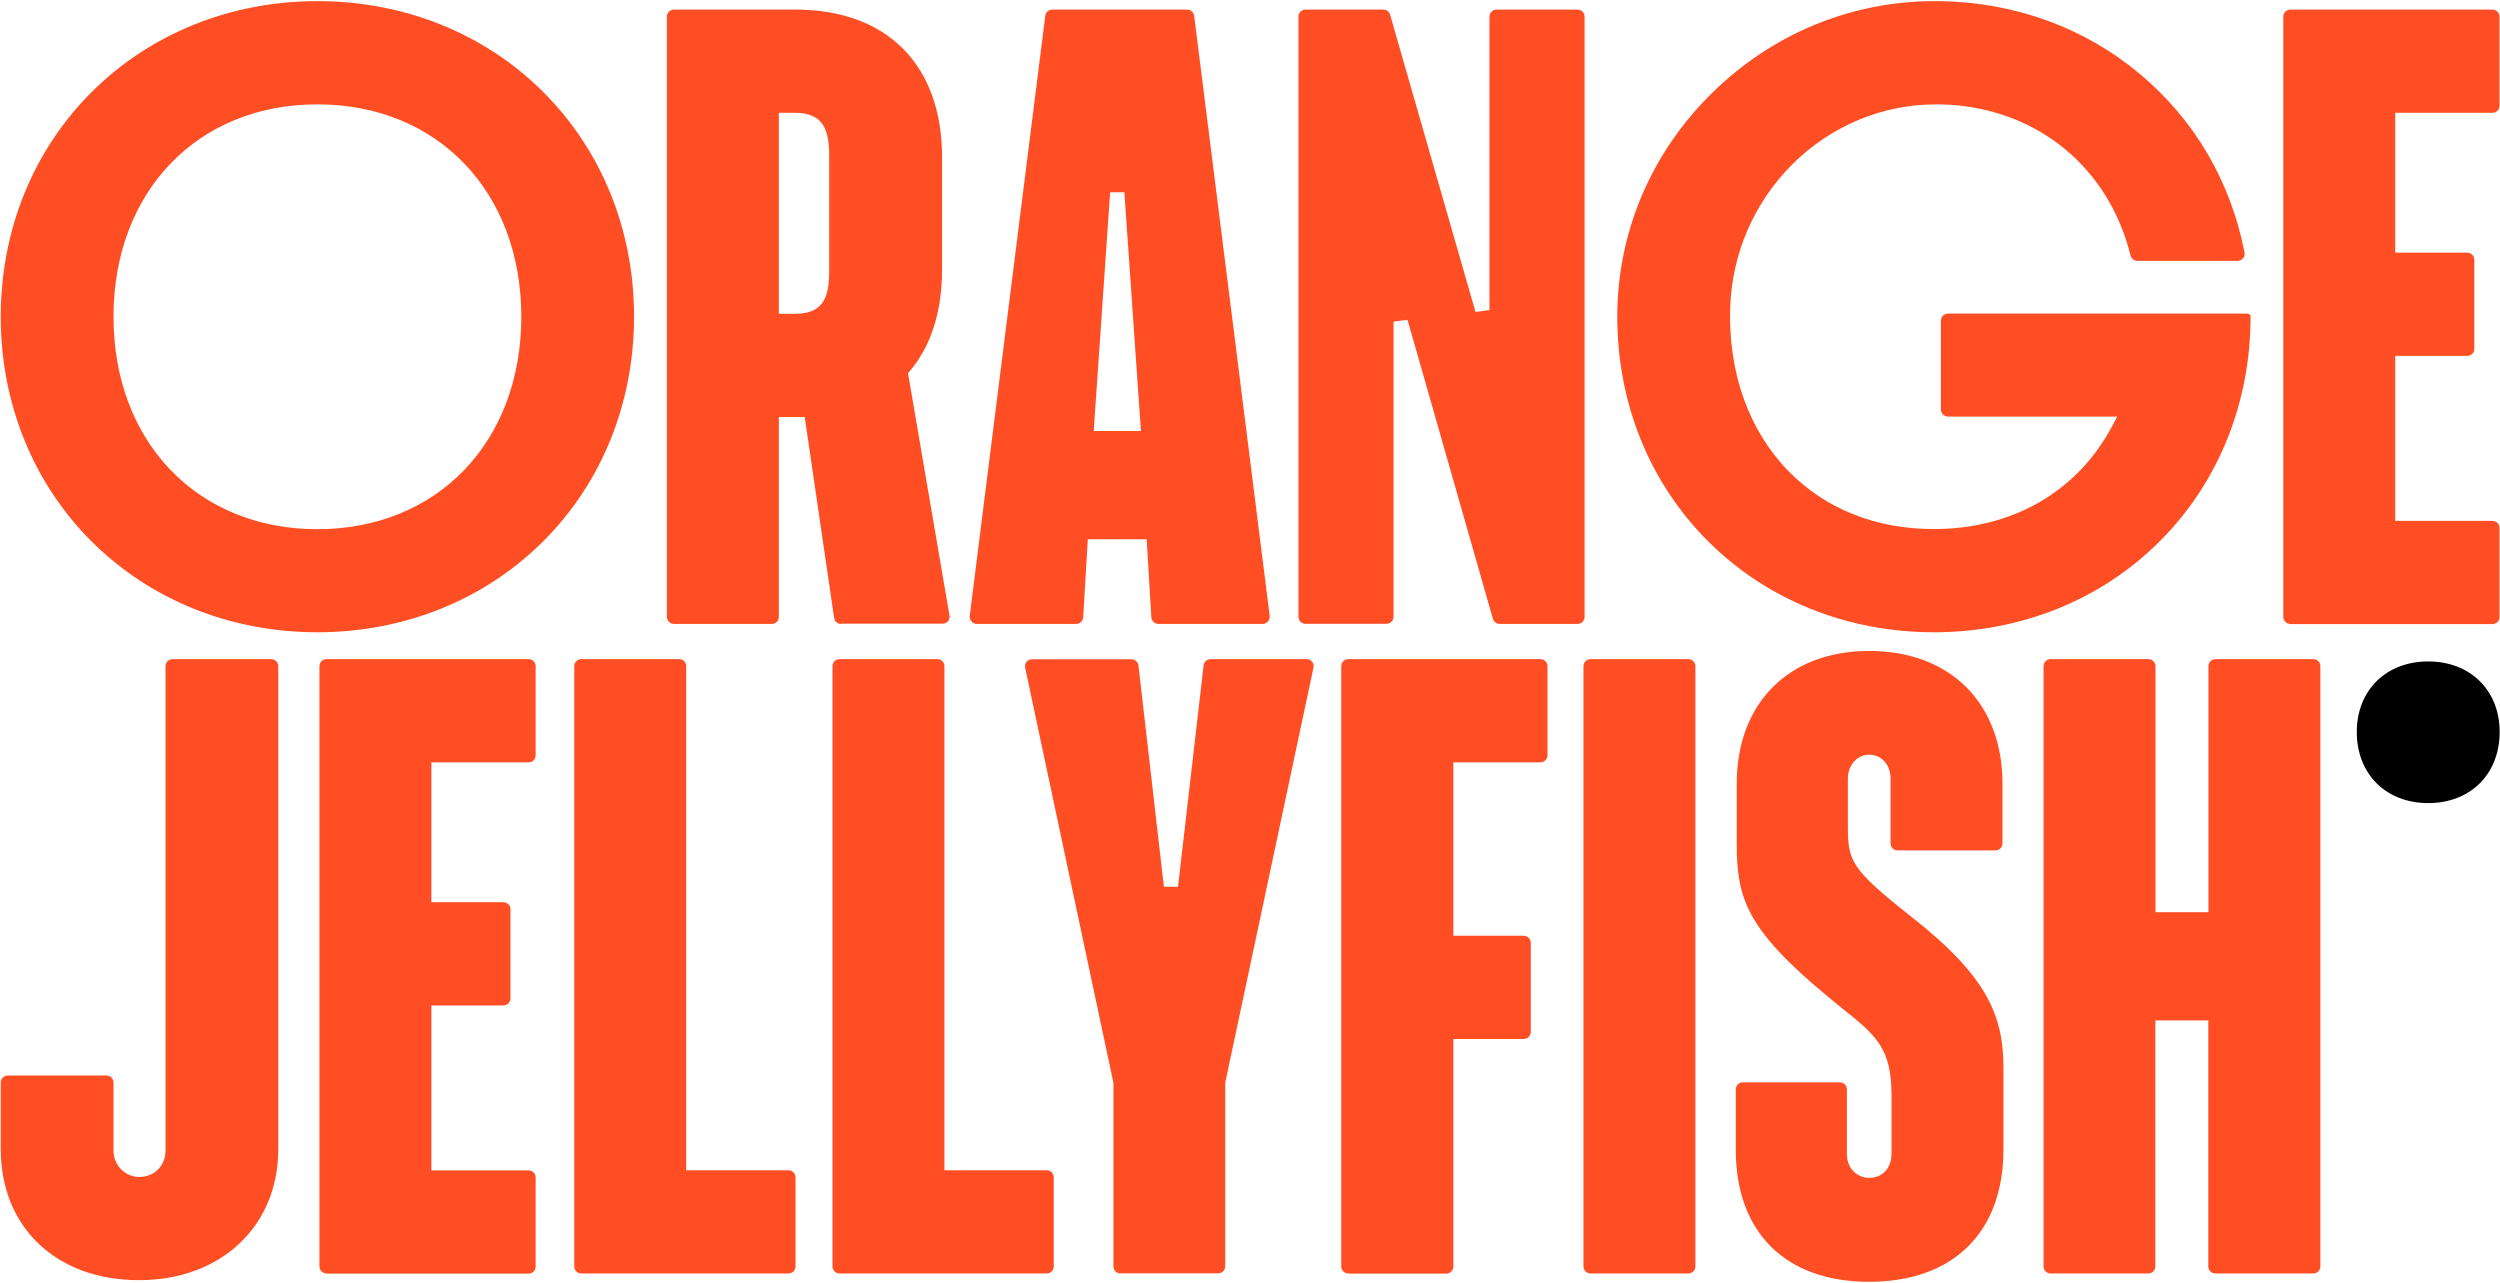 <svg width="635" height="326" viewBox="0 0 635 326" fill="none" xmlns="http://www.w3.org/2000/svg">
<path d="M598.622 185.91C598.622 175.382 606.026 168.006 616.766 168.006C627.506 168.006 634.91 175.382 634.91 185.91C634.91 196.611 627.506 203.987 616.766 203.987C606.026 203.987 598.622 196.611 598.622 185.91Z" fill="black"/>
<path d="M474.744 325.577C453.541 325.577 440.889 313.04 440.889 292.054V276.712C440.889 275.708 441.689 274.912 442.697 274.912H467.305C468.313 274.912 469.113 275.708 469.113 276.712V293.128C469.113 297.075 472.033 299.188 474.778 299.188C478.115 299.188 480.444 296.694 480.444 293.128V278.236C480.444 266.185 476.516 262.999 467.896 256.107C466.888 255.276 465.776 254.41 464.629 253.44C443.357 235.917 441.132 228.021 441.132 214.169V199.07C441.132 178.568 454.341 165.339 474.778 165.339C495.355 165.339 508.633 178.603 508.633 199.07V214.204C508.633 215.208 507.834 216.004 506.826 216.004H482.008C481 216.004 480.201 215.208 480.201 214.204V197.754C480.201 194.256 477.907 191.693 474.778 191.693C471.72 191.693 469.356 194.36 469.356 197.754V209.459C469.356 218.602 469.808 220.472 485.414 232.8C505.122 248.246 508.876 258.289 508.876 271.414V292.054C508.842 313.04 496.085 325.577 474.744 325.577ZM35.33 325.161C14.301 325.161 0.189 311.759 0.189 291.846V274.981C0.189 273.977 0.989 273.18 1.997 273.18H27.023C28.031 273.18 28.83 273.977 28.83 274.981V292.262C28.83 295.967 31.785 298.945 35.365 298.945H35.573C39.327 298.842 42.038 296.002 42.038 292.262V169.218C42.038 168.214 42.838 167.417 43.846 167.417H68.872C69.88 167.417 70.679 168.214 70.679 169.218V291.846C70.714 311.447 56.15 325.161 35.33 325.161ZM562.717 323.464C561.709 323.464 560.909 322.668 560.909 321.663V259.189H547.458V321.663C547.458 322.668 546.659 323.464 545.651 323.464H520.868C519.86 323.464 519.06 322.668 519.06 321.663V169.218C519.06 168.214 519.86 167.417 520.868 167.417H545.685C546.693 167.417 547.493 168.214 547.493 169.218V231.692H560.944V169.218C560.944 168.214 561.744 167.417 562.752 167.417H587.569C588.577 167.417 589.376 168.214 589.376 169.218V321.663C589.376 322.668 588.577 323.464 587.569 323.464H562.717ZM404.011 323.464C403.003 323.464 402.203 322.668 402.203 321.663V169.218C402.203 168.214 403.003 167.417 404.011 167.417H428.828C429.836 167.417 430.635 168.214 430.635 169.218V321.663C430.635 322.668 429.836 323.464 428.828 323.464H404.011ZM342.489 323.464C341.481 323.464 340.681 322.668 340.681 321.663V169.218C340.681 168.214 341.481 167.417 342.489 167.417H391.254C392.262 167.417 393.062 168.214 393.062 169.218V191.832C393.062 192.836 392.262 193.633 391.254 193.633H369.148V237.683H387.014C388.022 237.683 388.821 238.48 388.821 239.484V262.098C388.821 263.102 388.022 263.899 387.014 263.899H369.148V321.698C369.148 322.702 368.349 323.499 367.341 323.499H342.489V323.464ZM284.616 323.464C283.608 323.464 282.809 322.668 282.809 321.663V275.05L260.39 169.599C260.285 169.079 260.424 168.525 260.737 168.11C261.085 167.694 261.606 167.452 262.127 167.452H287.362C288.266 167.452 289.065 168.144 289.169 169.045L295.634 225.251H299.215L305.714 169.01C305.819 168.11 306.583 167.417 307.522 167.417H331.887C332.443 167.417 332.93 167.66 333.278 168.075C333.625 168.491 333.764 169.045 333.625 169.564L311.206 275.016V321.629C311.206 322.633 310.407 323.43 309.399 323.43H284.616V323.464ZM213.257 323.464C212.249 323.464 211.45 322.668 211.45 321.663V169.218C211.45 168.214 212.249 167.417 213.257 167.417H238.075C239.083 167.417 239.882 168.214 239.882 169.218V297.249H265.847C266.855 297.249 267.654 298.045 267.654 299.049V321.663C267.654 322.668 266.855 323.464 265.847 323.464H213.257ZM147.669 323.464C146.661 323.464 145.861 322.668 145.861 321.663V169.218C145.861 168.214 146.661 167.417 147.669 167.417H172.486C173.494 167.417 174.293 168.214 174.293 169.218V297.249H200.258C201.266 297.249 202.065 298.045 202.065 299.049V321.663C202.065 322.668 201.266 323.464 200.258 323.464H147.669ZM82.949 323.464C81.941 323.464 81.141 322.668 81.141 321.663V169.218C81.141 168.214 81.941 167.417 82.949 167.417H134.252C135.26 167.417 136.059 168.214 136.059 169.218V191.832C136.059 192.836 135.26 193.633 134.252 193.633H109.573V229.164H127.856C128.864 229.164 129.664 229.961 129.664 230.965V253.579C129.664 254.583 128.864 255.38 127.856 255.38H109.573V297.283H134.252C135.26 297.283 136.059 298.08 136.059 299.084V321.698C136.059 322.702 135.26 323.499 134.252 323.499H82.949V323.464ZM491.219 160.595C469.113 160.595 448.71 152.353 433.798 137.427C418.852 122.466 410.684 102.103 410.789 80.043C410.893 58.884 419.374 38.902 434.737 23.733C450.065 8.6 470.19 0.288 491.393 0.288C491.879 0.288 492.401 0.288 492.887 0.288C511.97 0.635 529.488 7.041 543.53 18.781C557.399 30.383 566.61 46.07 570.12 64.182C570.259 64.875 569.947 65.394 569.738 65.602C569.39 66.018 568.869 66.26 568.348 66.26H542.905C542.07 66.26 541.375 65.706 541.167 64.91C535.64 42.815 518.087 28.132 495.355 26.608C494.174 26.539 492.992 26.504 491.845 26.504C478.15 26.504 465.185 31.906 455.314 41.672C445.512 51.438 439.881 64.459 439.464 78.347C438.977 94.692 444.226 109.341 454.202 119.592C463.621 129.254 476.412 134.379 491.219 134.379C511.101 134.379 527.541 124.925 536.37 108.441L537.795 105.809H494.799C493.791 105.809 492.992 105.012 492.992 104.008V81.463C492.992 80.459 493.791 79.662 494.799 79.662H570.885C571.302 79.662 571.65 80.009 571.65 80.39C571.65 102.38 563.447 122.639 548.535 137.531C533.624 152.422 513.256 160.595 491.219 160.595ZM80.62 160.595C58.583 160.595 38.215 152.422 23.303 137.565C8.392 122.709 0.189 102.415 0.189 80.459C0.189 58.503 8.392 38.209 23.303 23.352C38.25 8.496 58.583 0.288 80.62 0.288C102.657 0.288 123.025 8.461 137.936 23.318C152.848 38.175 161.05 58.468 161.05 80.424C161.05 102.38 152.848 122.674 137.936 137.531C123.025 152.387 102.657 160.595 80.62 160.595ZM80.62 26.504C50.137 26.504 28.83 48.702 28.83 80.459C28.83 112.215 50.137 134.414 80.62 134.414C111.103 134.414 132.41 112.215 132.41 80.459C132.41 48.702 111.138 26.504 80.62 26.504ZM581.764 158.482C580.756 158.482 579.957 157.686 579.957 156.682V4.236C579.957 3.232 580.756 2.435 581.764 2.435H633.068C634.076 2.435 634.875 3.232 634.875 4.236V26.85C634.875 27.855 634.076 28.651 633.068 28.651H608.389V64.182H626.672C627.68 64.182 628.479 64.979 628.479 65.983V88.597C628.479 89.602 627.68 90.398 626.672 90.398H608.389V132.301H633.068C634.076 132.301 634.875 133.098 634.875 134.102V156.716C634.875 157.721 634.076 158.517 633.068 158.517H581.764V158.482ZM380.931 158.482C380.132 158.482 379.402 157.928 379.193 157.166L357.504 81.221L353.959 81.706V156.647C353.959 157.651 353.159 158.448 352.151 158.448H331.609C330.601 158.448 329.802 157.651 329.802 156.647V4.236C329.802 3.232 330.601 2.435 331.609 2.435H351.352C352.151 2.435 352.881 2.955 353.09 3.751L374.779 79.247L378.324 78.762V4.236C378.324 3.232 379.124 2.435 380.132 2.435H400.674C401.682 2.435 402.481 3.232 402.481 4.236V156.682C402.481 157.686 401.682 158.482 400.674 158.482H380.931ZM294.244 158.482C293.306 158.482 292.506 157.755 292.437 156.786L291.255 136.977H276.309L275.127 156.786C275.058 157.721 274.293 158.482 273.32 158.482H248.12C247.598 158.482 247.112 158.275 246.764 157.859C246.417 157.478 246.278 156.959 246.312 156.439L265.499 3.994C265.603 3.093 266.368 2.435 267.272 2.435H301.543C302.447 2.435 303.212 3.128 303.316 3.994L322.503 156.439C322.572 156.959 322.398 157.443 322.051 157.859C321.703 158.24 321.216 158.482 320.695 158.482H294.244ZM277.803 109.48H289.795L285.589 48.841H281.974L277.803 109.48ZM213.64 158.482C212.736 158.482 211.971 157.824 211.867 156.959L204.394 105.913H197.825V156.682C197.825 157.686 197.025 158.482 196.017 158.482H171.2C170.192 158.482 169.392 157.686 169.392 156.682V4.236C169.392 3.232 170.192 2.435 171.2 2.435H201.996C225.353 2.435 239.291 16.496 239.291 40.01V68.303C239.291 79.074 236.545 87.766 231.158 94.173L230.636 94.796L241.168 156.335C241.273 156.855 241.133 157.374 240.786 157.79C240.438 158.205 239.952 158.413 239.396 158.413H213.64V158.482ZM197.825 79.697H201.961C209.156 79.697 210.616 75.507 210.616 68.754V39.594C210.616 33.015 209.156 28.651 201.961 28.651H197.825V79.697Z" fill="#FF4E23"/>
</svg>

